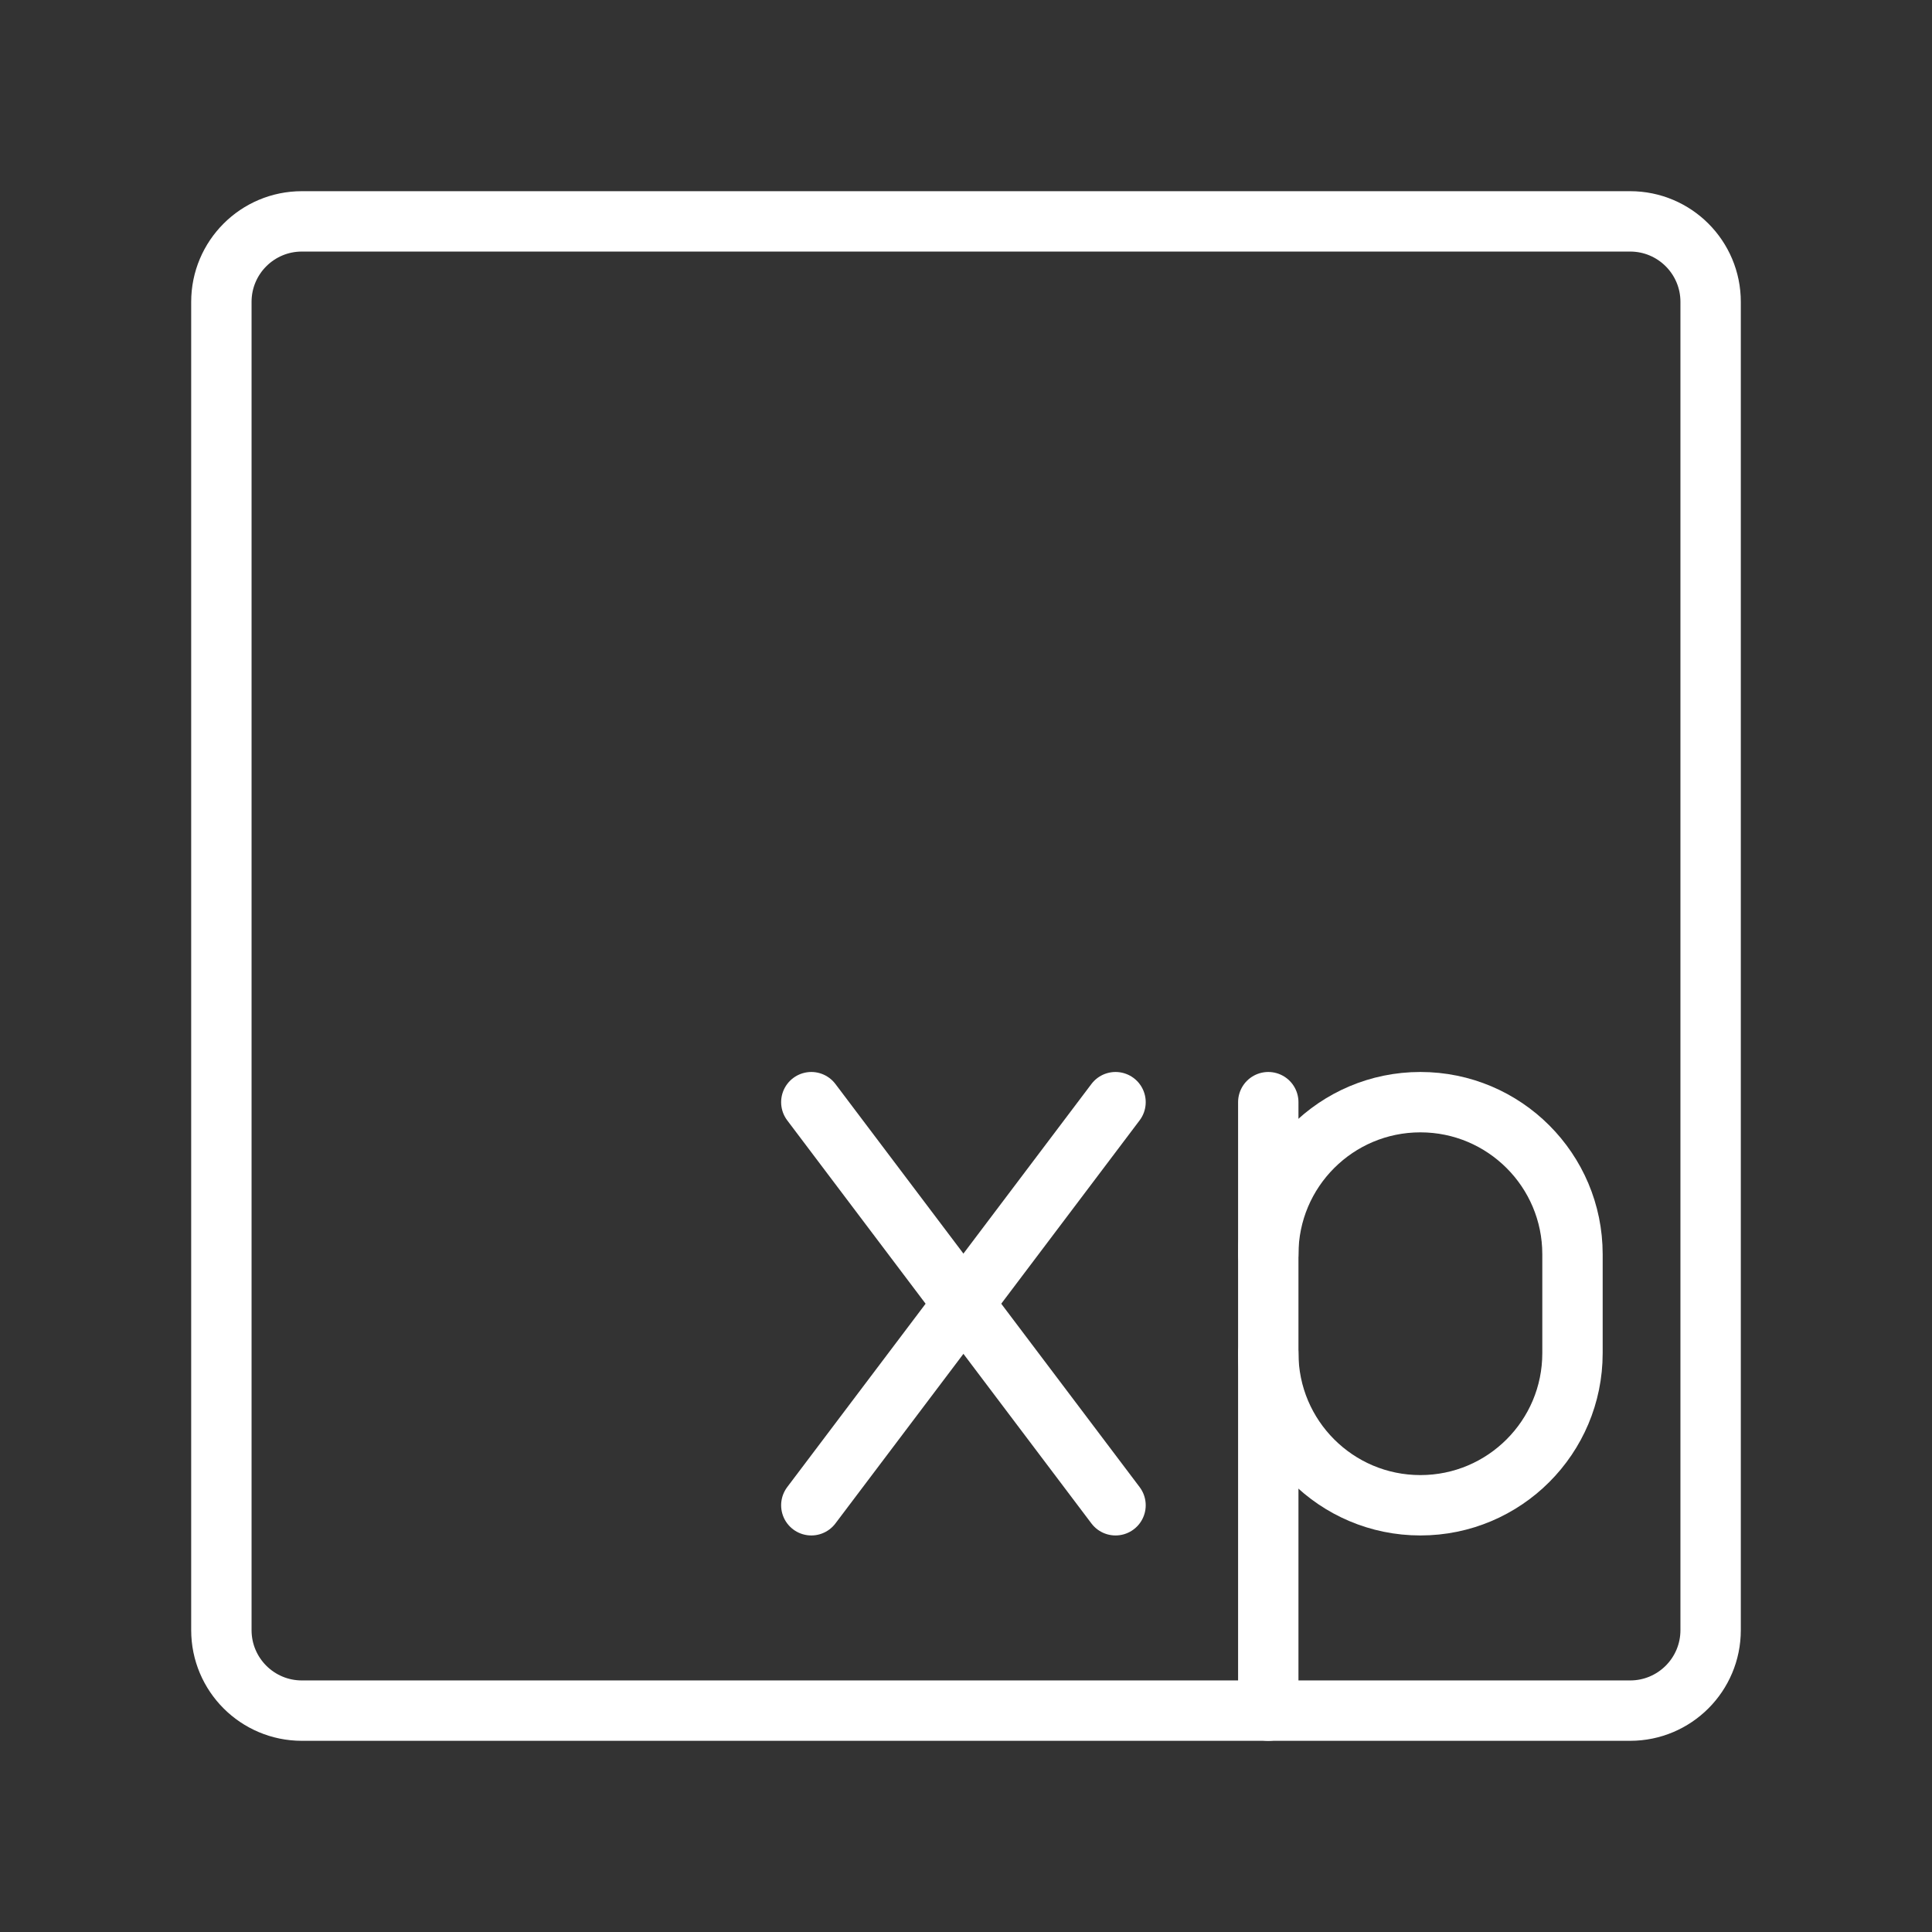 <ns0:svg xmlns:ns0="http://www.w3.org/2000/svg" id="a" viewBox="0 0 48 48" style="stroke-width:1.5px"><ns0:rect x="0" y="0" width="48" height="48" fill="#333333" stroke="none"/><ns0:defs style="stroke-width:1.5px"><ns0:style style="stroke-width:1.5px">.b{fill:none;stroke:#fff;stroke-linecap:round;stroke-linejoin:round;}</ns0:style></ns0:defs><ns0:path class="b" d="m40.5,5.5H7.5c-1.105,0-2,.895-2,2v33c0,1.105.895,2,2,2h33c1.105,0,2-.895,2-2V7.5c0-1.105-.895-2-2-2Z" style="stroke-width:1.5px" /><ns0:line class="b" x1="27.715" y1="27.383" x2="20.157" y2="37.398" style="stroke-width:1.5px" /><ns0:line class="b" x1="27.715" y1="37.398" x2="20.157" y2="27.383" style="stroke-width:1.5px" /><ns0:path class="b" d="m31.51,33.619c0,2.087,1.692,3.779,3.779,3.779h0c2.087,0,3.779-1.692,3.779-3.779v-2.457c0-2.087-1.692-3.779-3.779-3.779h0c-2.087,0-3.779,1.692-3.779,3.779" style="stroke-width:1.5px" /><ns0:line class="b" x1="31.51" y1="27.383" x2="31.51" y2="42.5" style="stroke-width:1.5px" /></ns0:svg>